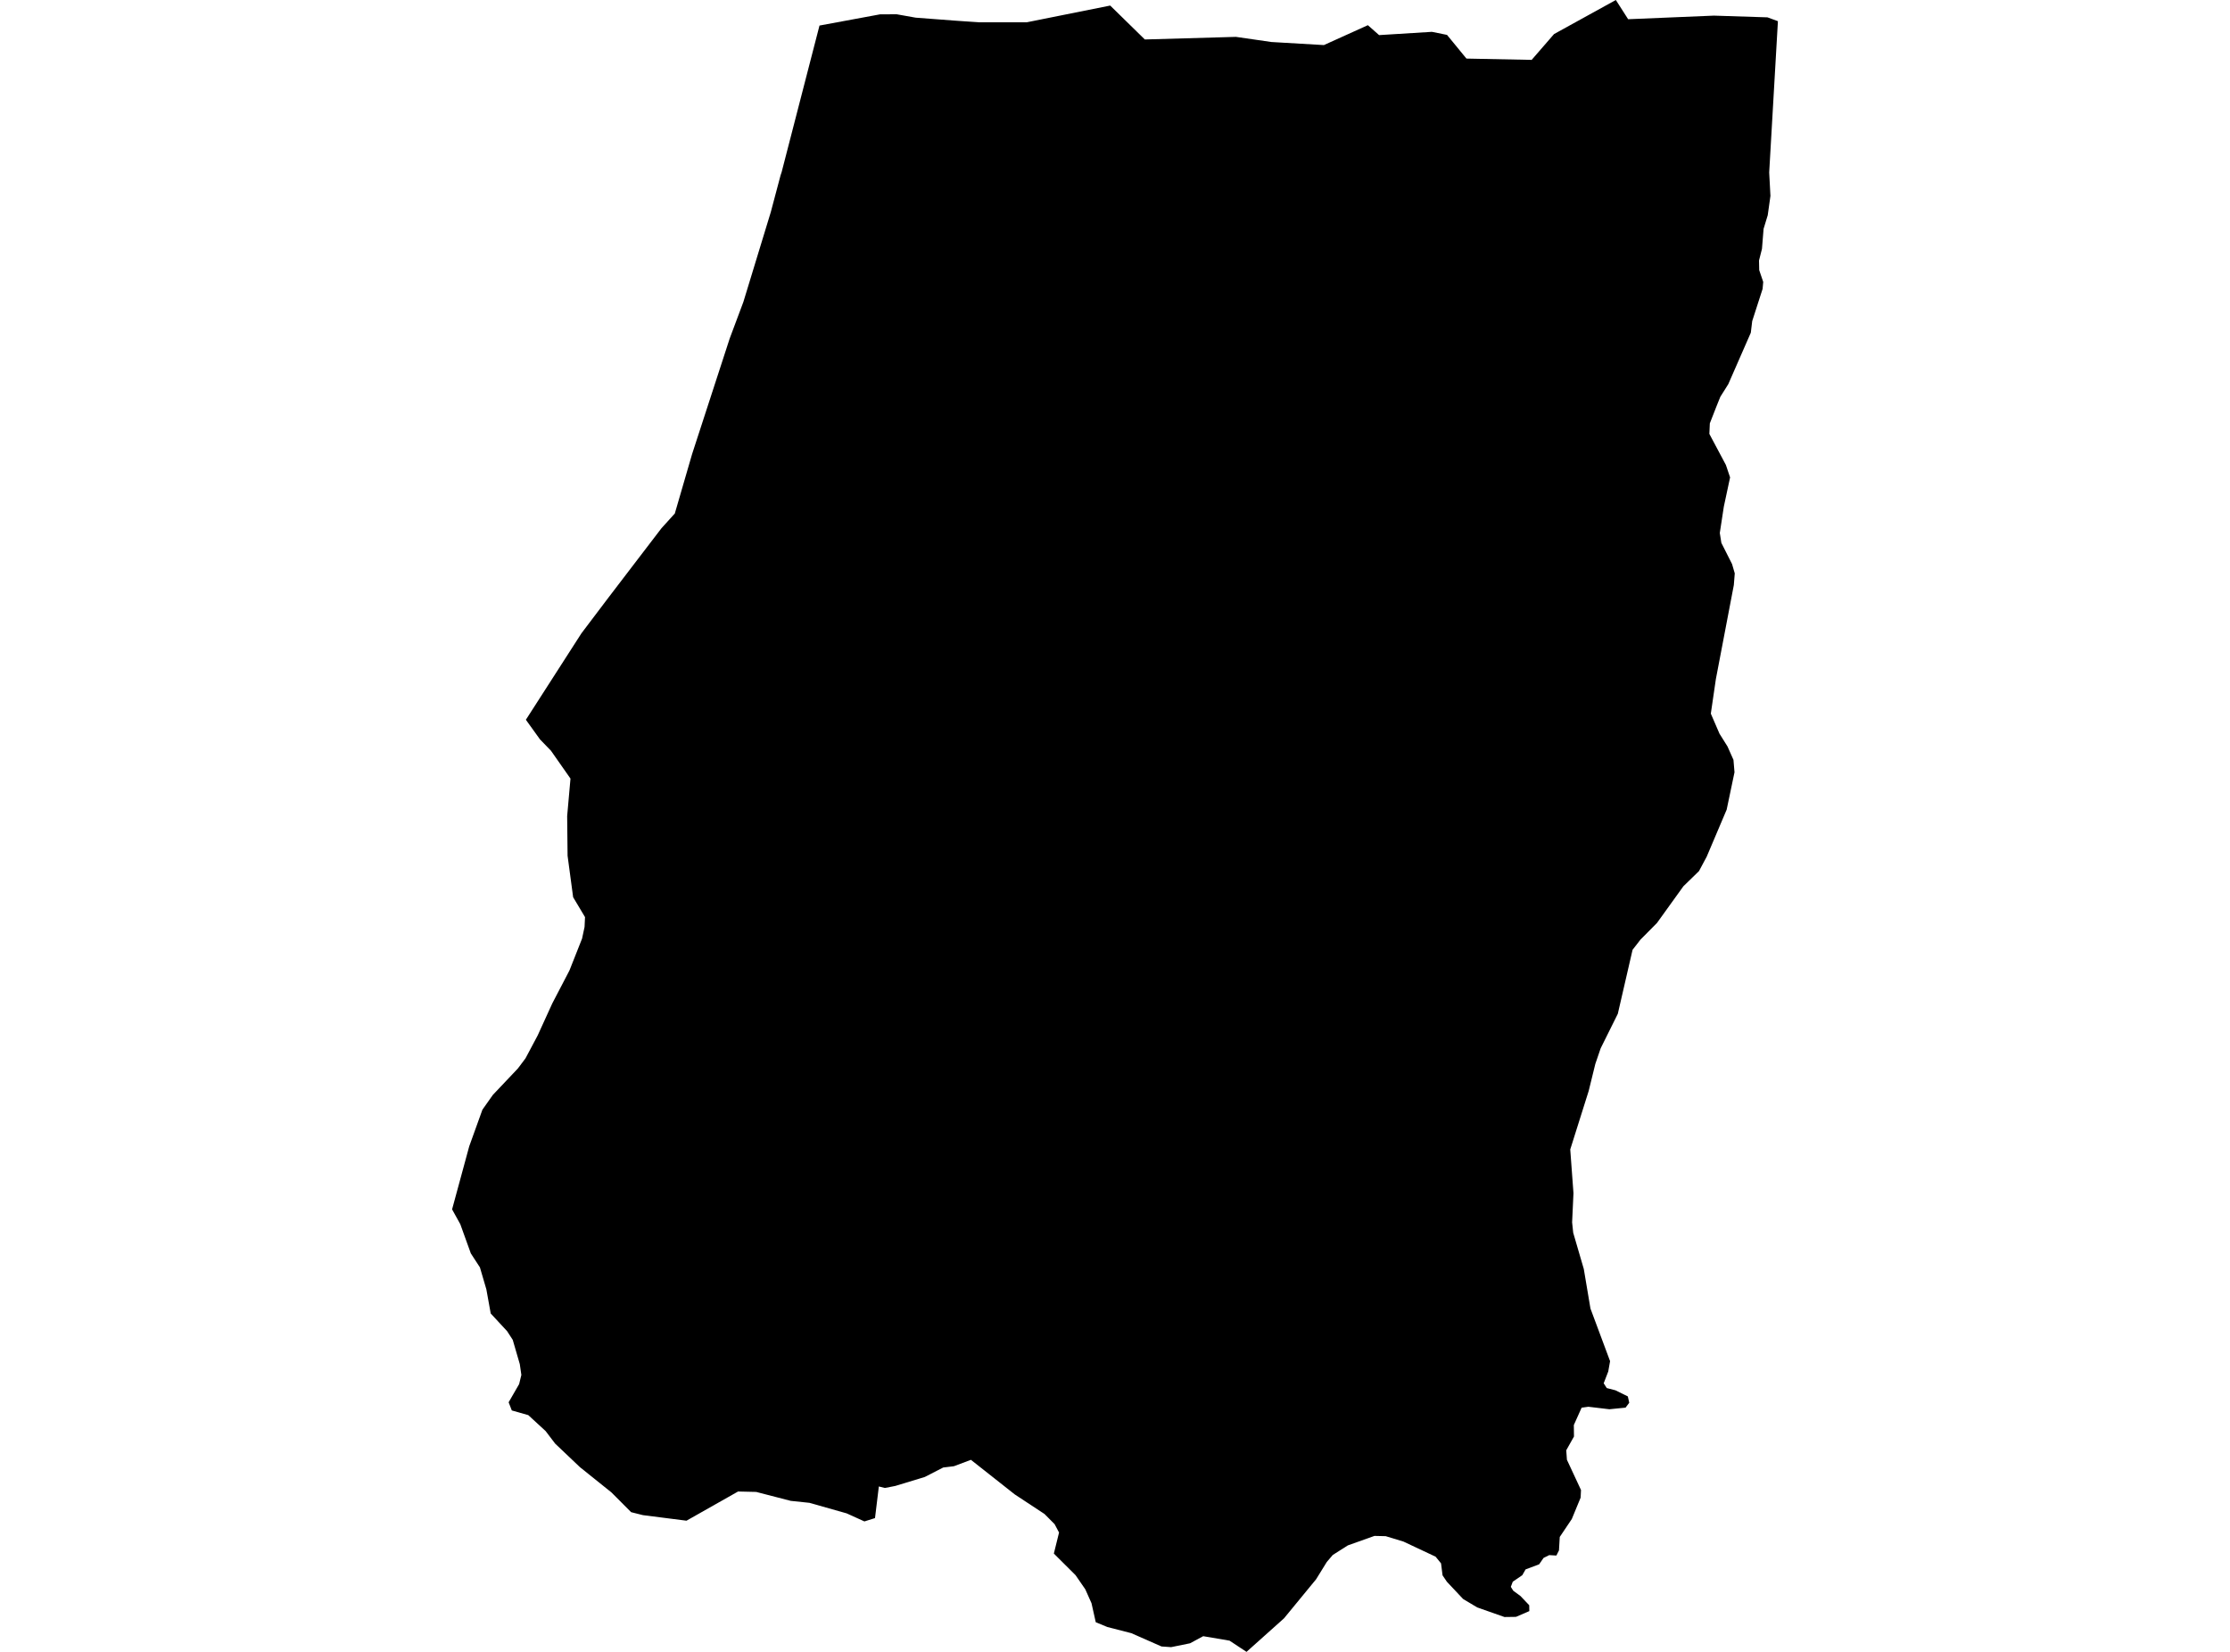 <?xml version='1.0'?>
<svg  baseProfile = 'tiny' width = '540' height = '400' stroke-linecap = 'round' stroke-linejoin = 'round' version='1.1' xmlns='http://www.w3.org/2000/svg'>
<path id='5014201001' title='5014201001'  d='M 430.527 5.131 428.414 41.762 428.716 47.446 428.062 52.111 427.056 55.418 426.666 60.26 425.95 63.076 426 65.415 426.968 68.27 426.817 69.955 424.302 77.752 423.963 80.568 418.505 93.03 416.581 96.086 415.663 98.362 414.041 102.512 413.928 105.077 417.927 112.584 418.945 115.603 417.424 122.707 416.455 129.058 416.833 131.46 419.423 136.59 420.077 138.841 419.851 141.671 415.5 164.457 414.28 172.806 416.38 177.66 418.317 180.754 419.763 183.998 420.014 187.004 418.115 196.058 413.286 207.438 411.413 210.934 407.64 214.606 401.24 223.496 397.241 227.533 395.329 229.998 391.758 245.49 387.608 253.84 386.313 257.625 384.703 264.177 380.239 278.336 381.019 288.925 380.692 295.992 380.956 298.507 383.521 307.284 385.131 316.854 389.884 329.605 389.444 332.095 388.338 334.962 389.08 336.119 391.18 336.659 394.185 338.143 394.525 339.677 393.632 340.86 389.708 341.249 384.628 340.646 382.993 340.872 381.107 345.072 381.145 347.851 379.271 351.184 379.434 353.485 382.842 360.804 382.754 362.652 380.616 367.833 377.699 372.171 377.51 375.428 376.882 376.673 375.146 376.573 373.776 377.252 372.707 378.798 369.425 380.031 368.632 381.427 366.319 383.011 365.853 384.256 366.432 385.187 368.192 386.482 370.305 388.708 370.33 390.129 367.098 391.524 364.319 391.562 357.705 389.236 354.284 387.186 350.361 383.011 349.317 381.464 348.952 378.572 347.632 376.95 339.848 373.291 335.547 371.983 332.831 371.92 326.38 374.221 322.734 376.535 321.287 378.233 318.697 382.42 310.926 391.877 301.846 400 297.734 397.284 291.359 396.202 288.165 397.925 283.587 398.856 281.261 398.692 273.955 395.473 268.133 393.977 265.341 392.82 264.31 388.217 262.813 384.86 260.449 381.427 255.193 376.195 256.45 371.103 255.369 369.065 252.929 366.613 245.711 361.86 235.111 353.497 231.162 354.981 230.998 355.044 228.395 355.359 223.944 357.647 216.789 359.823 214.274 360.313 212.815 359.948 211.884 367.607 209.319 368.411 205.018 366.462 196.015 363.91 191.475 363.432 183.113 361.269 178.724 361.168 166.237 368.235 155.686 366.89 152.832 366.173 148.053 361.382 140.433 355.271 134.435 349.574 132.121 346.531 127.921 342.67 123.934 341.539 123.167 339.564 125.708 335.163 126.248 332.937 125.871 330.322 124.161 324.449 122.803 322.349 118.829 318.061 117.773 312.214 116.213 306.894 114.013 303.512 111.46 296.432 109.473 292.848 113.623 277.582 116.817 268.716 119.345 265.133 125.406 258.732 127.254 256.267 130.197 250.734 133.743 242.963 137.893 235.003 140.948 227.282 141.552 224.465 141.665 222.076 138.786 217.259 137.44 207.212 137.339 197.617 138.144 188.538 133.416 181.785 130.763 179.044 127.342 174.29 140.798 153.353 147.123 144.99 154.404 135.459 160.176 127.913 163.408 124.342 167.595 109.944 176.712 81.926 180.007 73.124 186.646 51.369 189.023 42.428 189.262 41.724 198.442 6.187 213.117 3.471 217.141 3.458 221.731 4.276 230.998 4.98 236.909 5.395 248.641 5.395 268.837 1.346 277.224 9.557 299.281 8.928 307.895 10.173 320.583 10.915 331.234 6.099 333.95 8.501 346.727 7.709 350.399 8.45 355.102 14.185 370.896 14.499 376.316 8.249 391.28 0 394.26 4.653 415.034 3.785 427.999 4.2 430.527 5.131 Z' />
</svg>